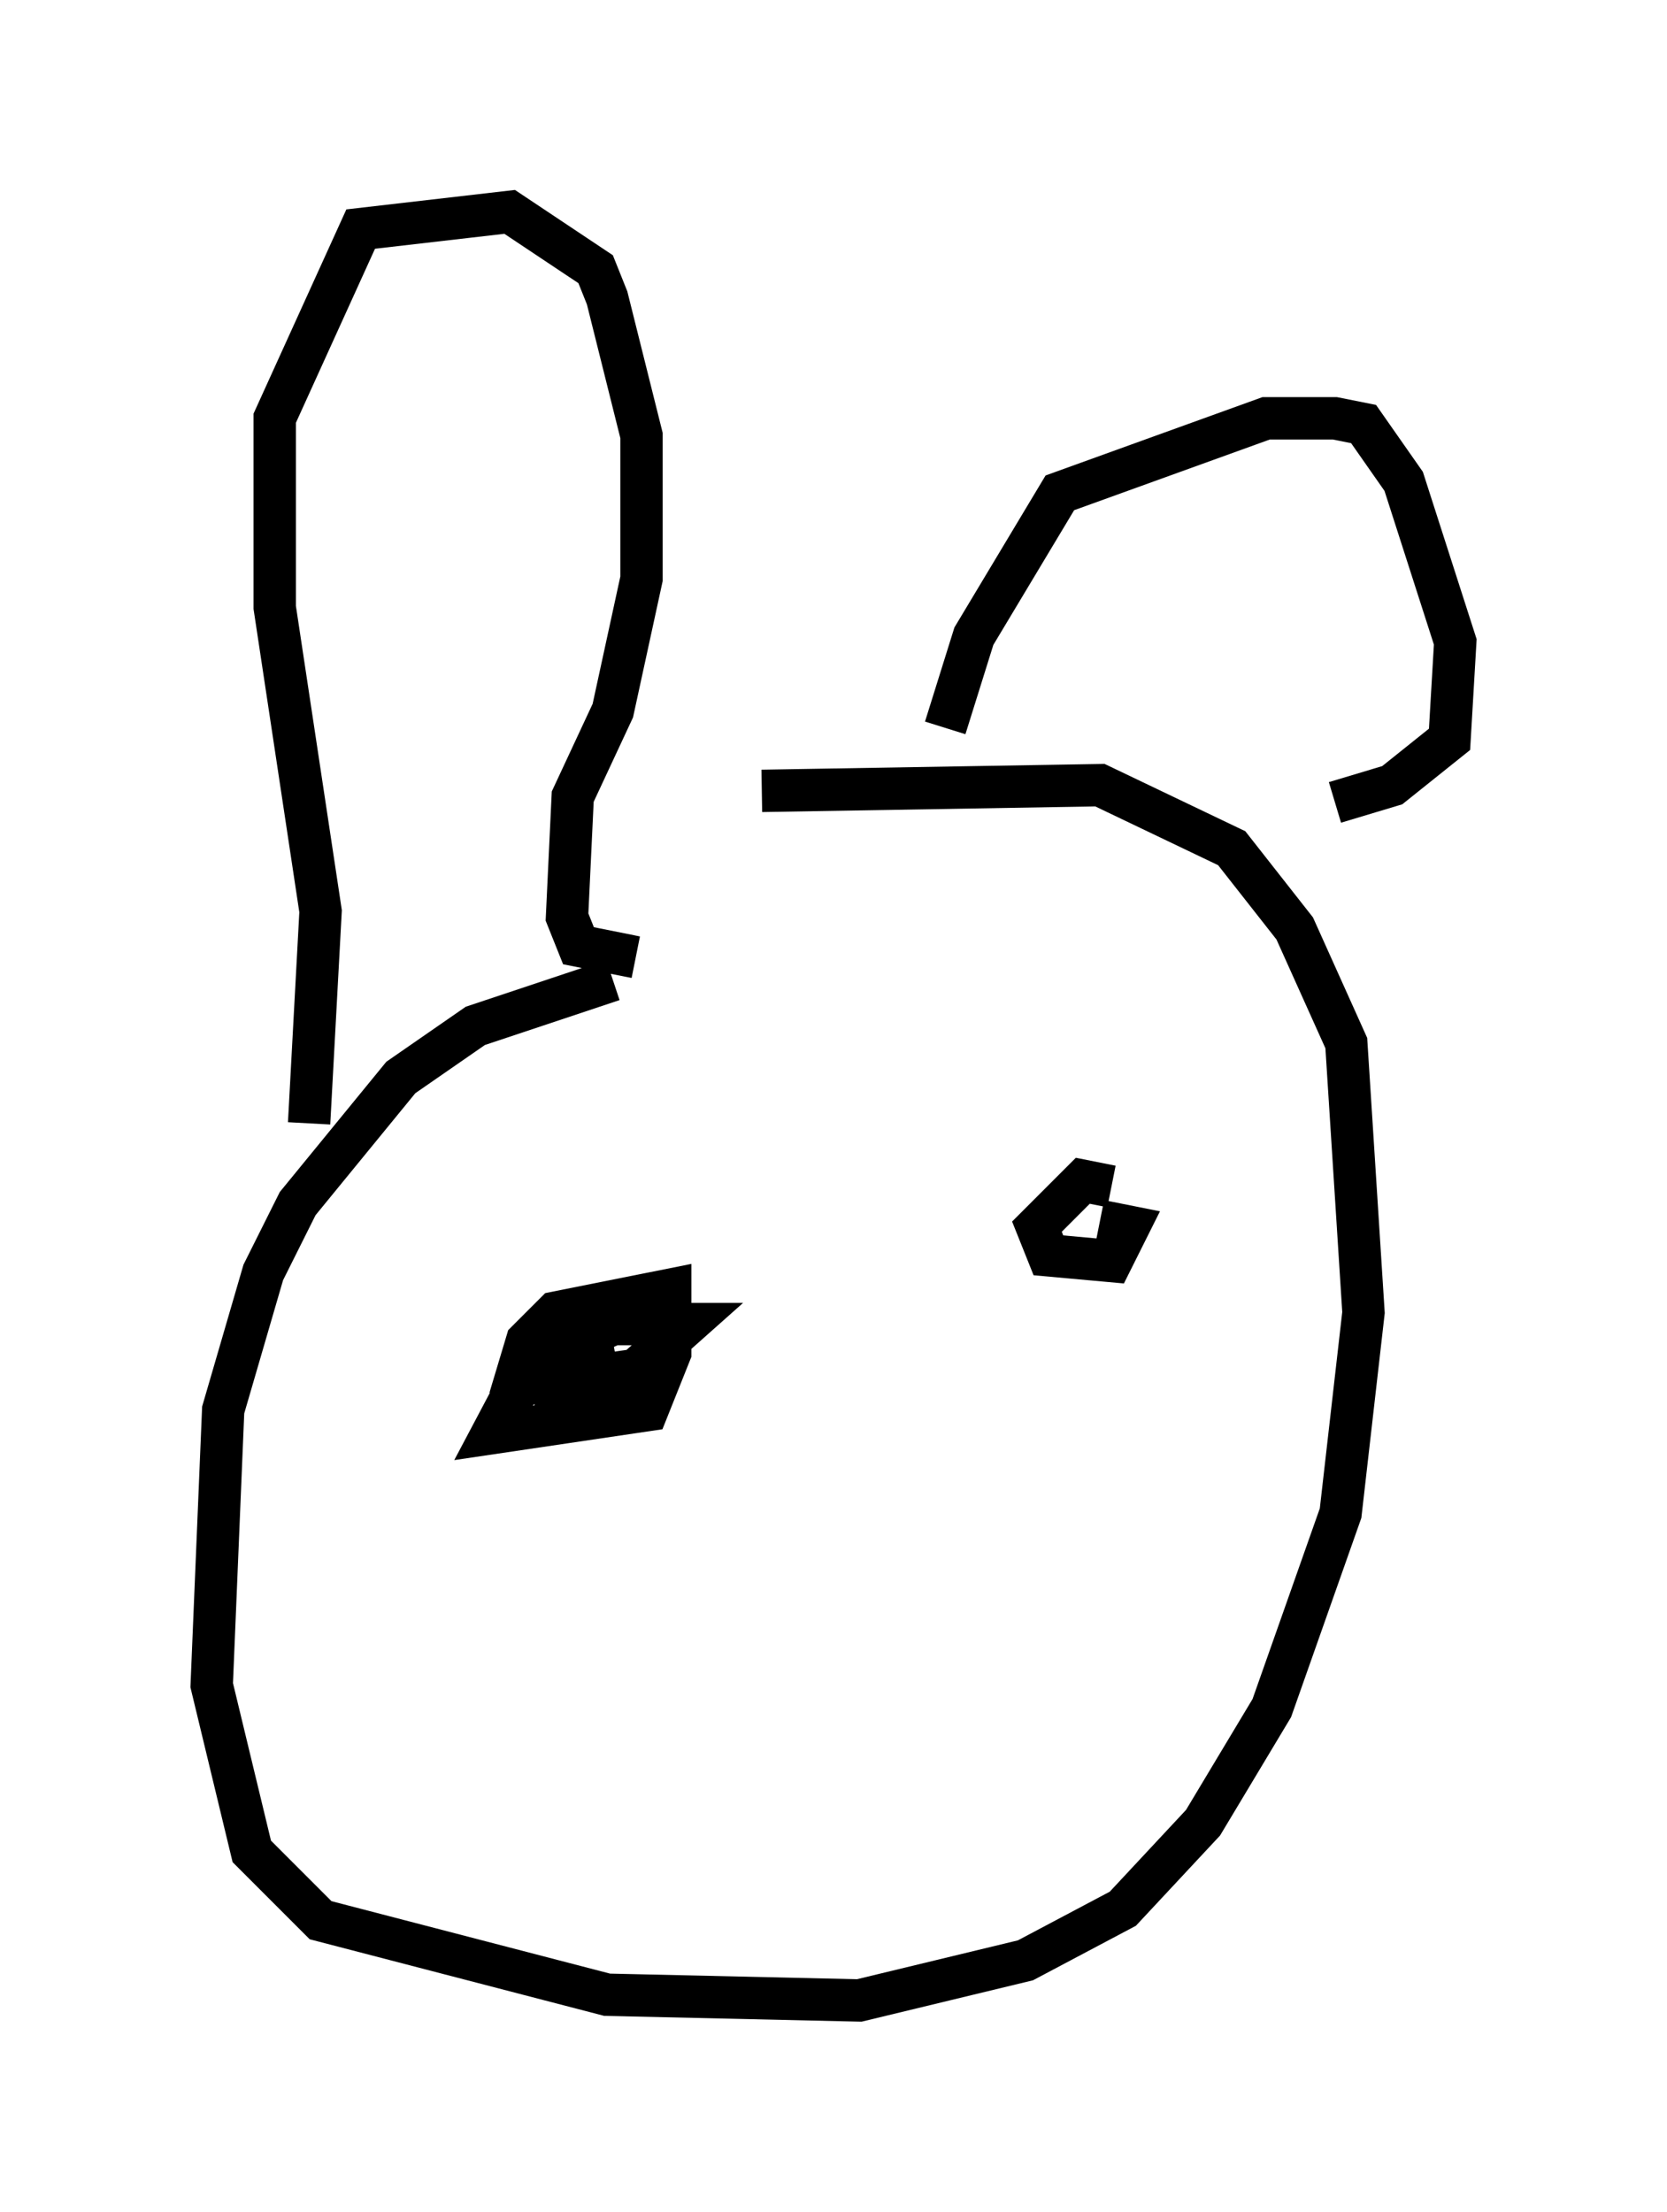 <?xml version="1.0" encoding="utf-8" ?>
<svg baseProfile="full" height="52.219" version="1.1" width="39.364" xmlns="http://www.w3.org/2000/svg" xmlns:ev="http://www.w3.org/2001/xml-events" xmlns:xlink="http://www.w3.org/1999/xlink"><defs /><rect fill="white" height="52.219" width="39.364" x="0" y="0" /><path d="M17.99, 23.132 m-3.518, 0.0 l-3.248, 1.083 -1.759, 1.218 l-2.436, 2.977 -0.812, 1.624 l-0.947, 3.248 -0.271, 6.495 l0.947, 3.924 1.624, 1.624 l6.766, 1.759 5.954, 0.135 l3.924, -0.947 2.3, -1.218 l1.894, -2.03 1.624, -2.706 l1.624, -4.601 0.541, -4.736 l-0.406, -6.36 -1.218, -2.706 l-1.488, -1.894 -3.112, -1.488 l-7.984, 0.135 m-10.69, 7.848 l0.271, -5.007 -1.083, -7.172 l0.0, -4.465 2.03, -4.465 l3.518, -0.406 2.03, 1.353 l0.271, 0.677 0.812, 3.248 l0.0, 3.383 -0.677, 3.112 l-0.947, 2.03 -0.135, 2.842 l0.271, 0.677 1.353, 0.271 m7.307, -5.413 l0.677, -2.165 2.03, -3.383 l4.871, -1.759 1.624, 0.0 l0.677, 0.135 0.947, 1.353 l1.218, 3.789 -0.135, 2.3 l-1.353, 1.083 -1.353, 0.406 m-17.321, 11.908 l-1.353, 0.677 -1.218, 2.3 l3.654, -0.541 0.541, -1.353 l0.0, -1.488 -2.706, 0.541 l-0.677, 0.677 -0.406, 1.353 l1.083, -1.083 0.0, 0.677 l1.894, -0.271 1.218, -1.083 l-1.759, 0.0 -1.488, 0.677 l1.488, -0.271 m11.773, -3.654 l-0.677, -0.135 -1.083, 1.083 l0.271, 0.677 1.488, 0.135 l0.406, -0.812 -0.677, -0.135 " fill="none" stroke="black" stroke-width="1" /></svg>